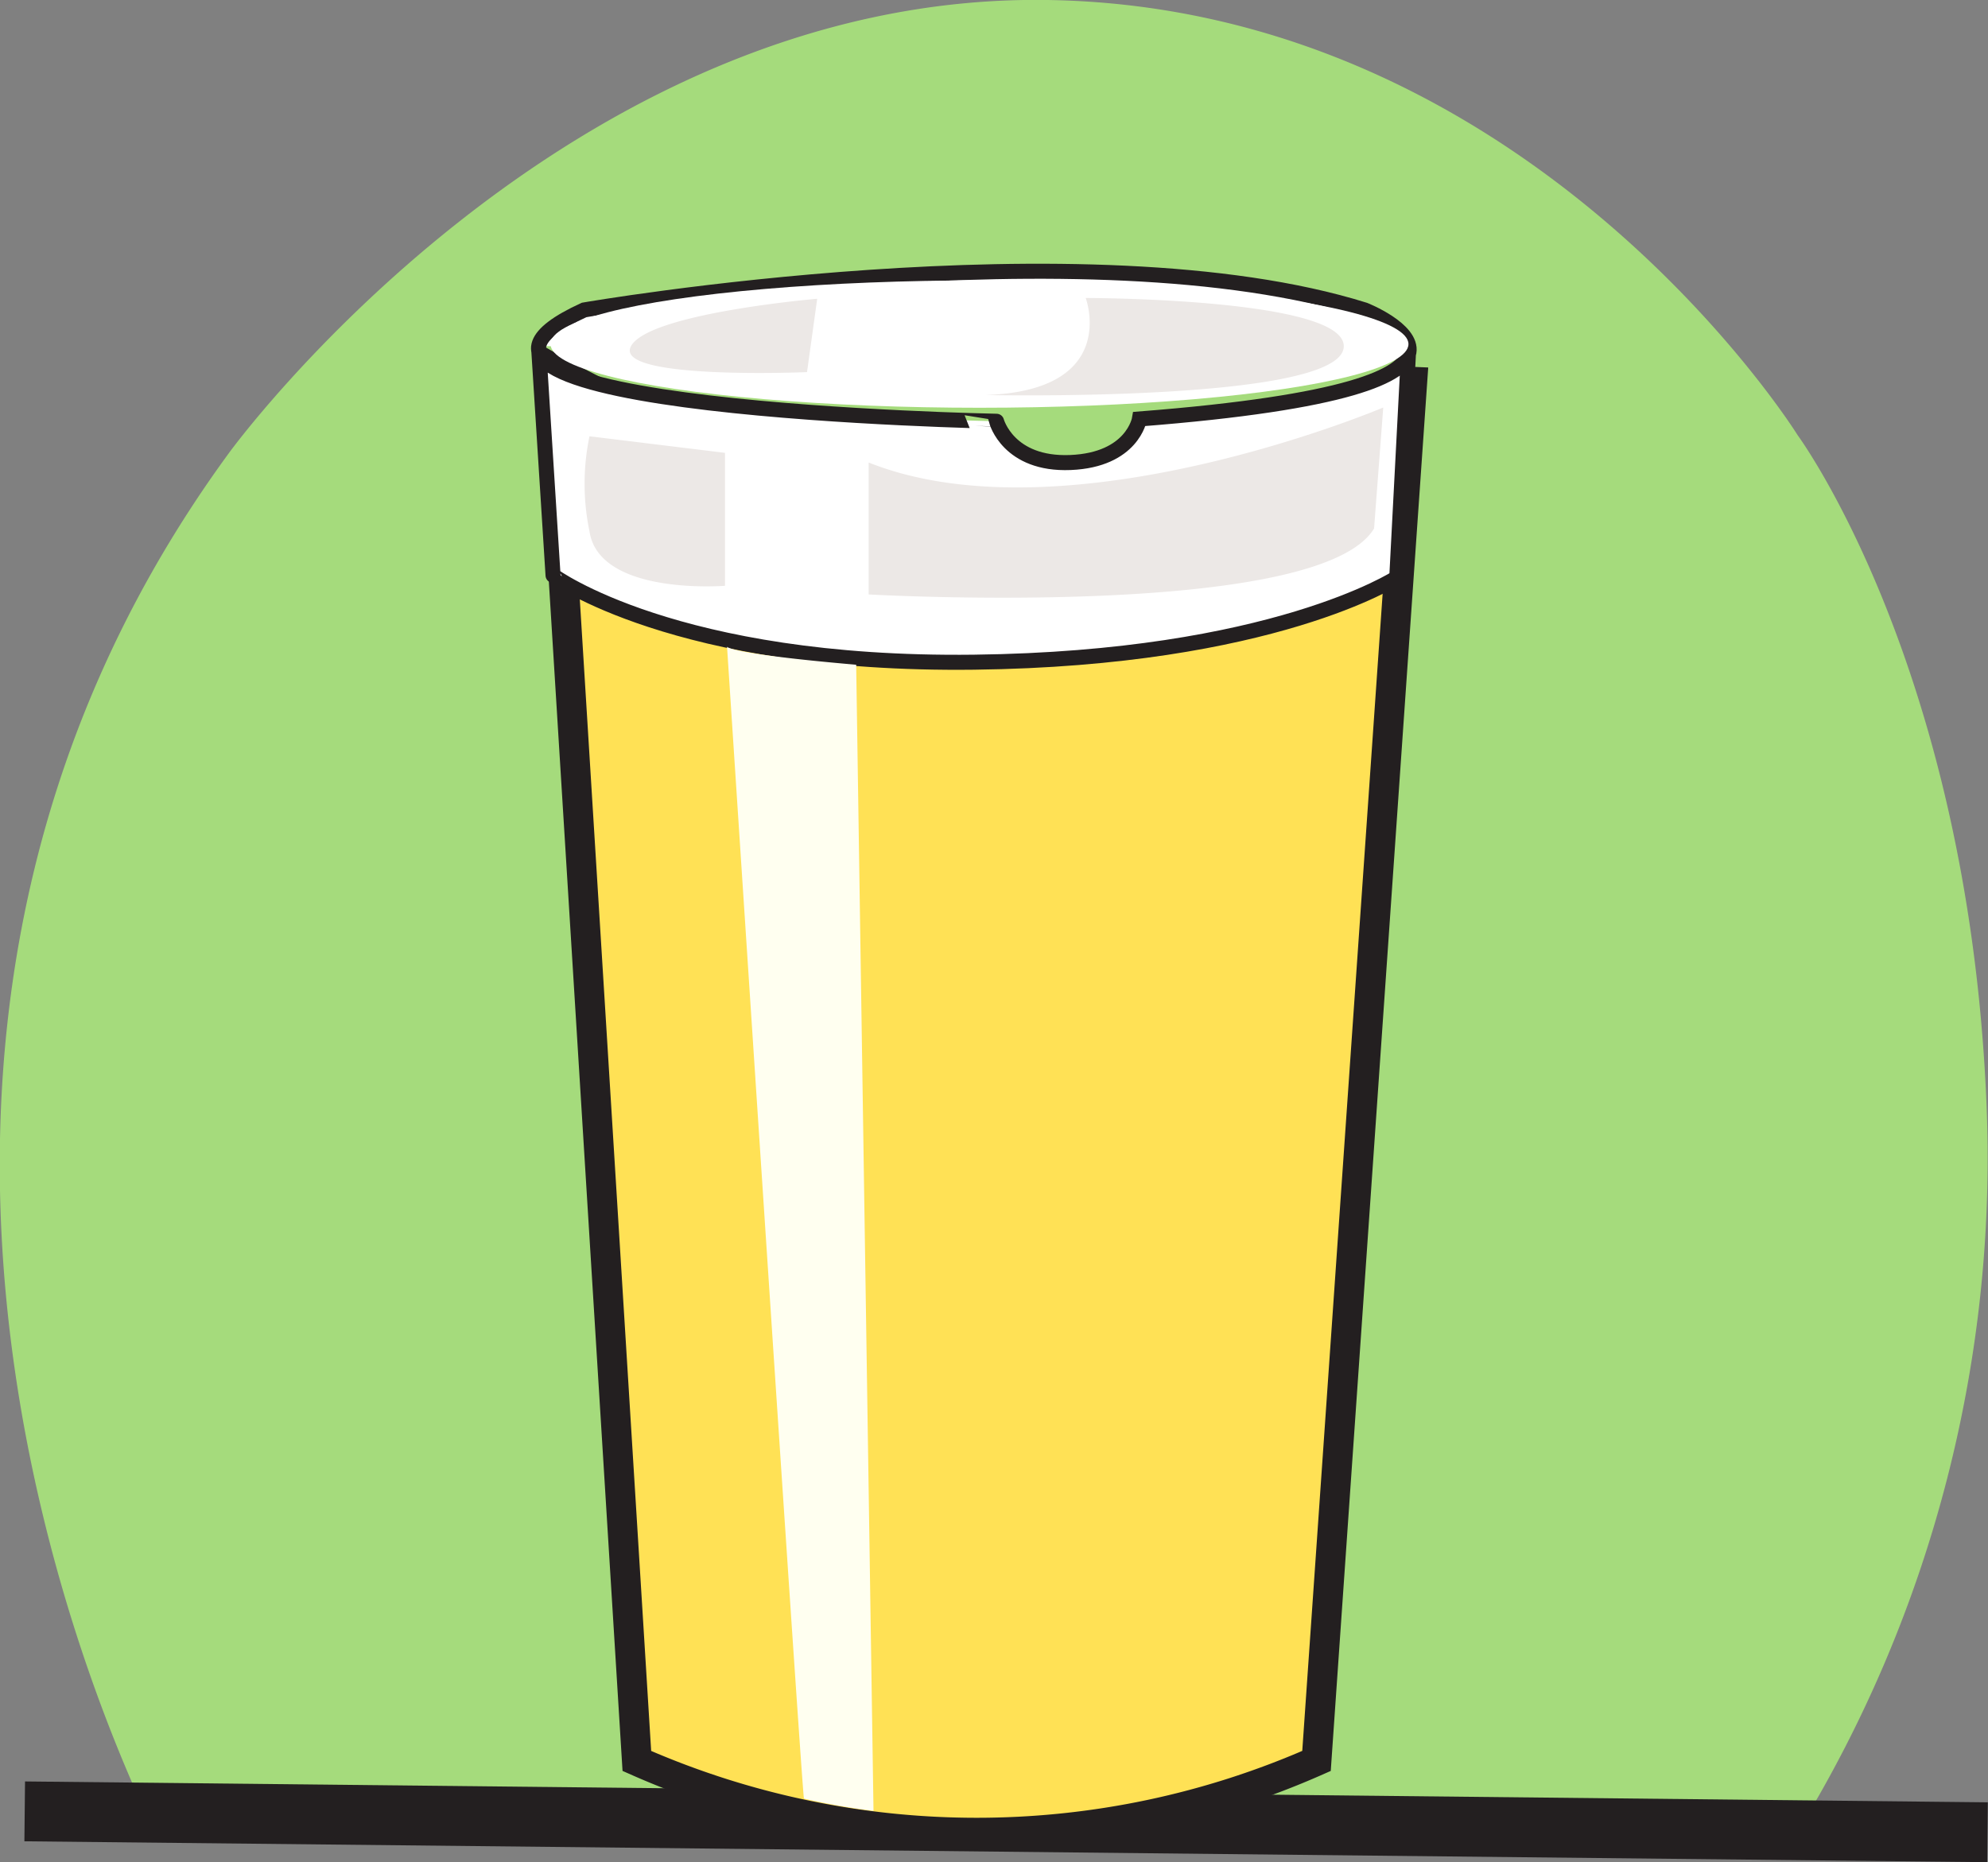 <svg id="beer_icon" xmlns="http://www.w3.org/2000/svg" viewBox="0 0 78.04 73.12"><rect x="0" y="0" width="78.04" height="73.12" fill="#808080" stroke="none"/><defs><style>.cls-1{fill:#a5db7c;}.cls-2{fill:none;stroke-width:2.35px;}.cls-2,.cls-3,.cls-4{stroke:#231f20;stroke-miterlimit:10;}.cls-3{fill:#ffe155;stroke-width:1.17px;}.cls-4,.cls-5{fill:#fff;}.cls-4{stroke-width:0.59px;}.cls-6{fill:#ece8e6;}.cls-7{fill:ivory;}</style></defs><g id="beer_icon-2" data-name="beer_icon"><path id="bg" class="cls-1" d="M5.84,71.49C5.57,70.57-9.06,42.43,9,17.77,9,17.77,22.11-.29,41.12,0S70.57,17.09,70.57,17.09s6.64,9,7.4,26a50.62,50.62,0,0,1-7.4,28.82"/><line class="cls-2" x1="0.97" y1="71.12" x2="78.02" y2="71.94"/><path id="glass_beer" class="cls-3" d="M21.61,14.42,25,69.14a33,33,0,0,0,26.68,0l3.8-54.72C55.44,17.25,37.9,23.71,21.61,14.42Z"/><path id="foam_beer" class="cls-4" d="M22.93,12.17s19.72-3.42,30.64,0c0,0,7.58,3-8.84,4.28,0,0-.27,1.61-2.71,1.71s-2.9-1.62-2.9-1.62S14.4,16.07,22.93,12.17Zm-1.79,1.42.57,9S26.5,26.14,38.23,26s16.6-3.32,16.6-3.32l.47-9"/><ellipse id="foam_top" class="cls-5" cx="38.45" cy="13.51" rx="16.84" ry="2.5"/><path id="shadowfoam_beer" class="cls-6" d="M28.46,17.78V23s-4.94.4-5.32-2.14a9.17,9.17,0,0,1,0-3.73Zm5.64.38v5.18s17.68,1,19.84-2.59L54.3,16S41.89,21.26,34.1,18.16Zm8.52-6.46s1.36,3.64-3.94,3.81c0,0,14,.3,14.07-1.9C52.82,11.7,42.62,11.7,42.62,11.7ZM24.76,13.61c-.64,1.32,6.92,1,6.92,1l.4-2.88S25.41,12.3,24.76,13.61Z"/><path id="highlight_glass" class="cls-7" d="M28.54,25.39s0,.27,5.07.71l.68,45a26.62,26.62,0,0,1-2.73-.48C31.49,70.53,28.54,25.39,28.54,25.39Z"/></g></svg>